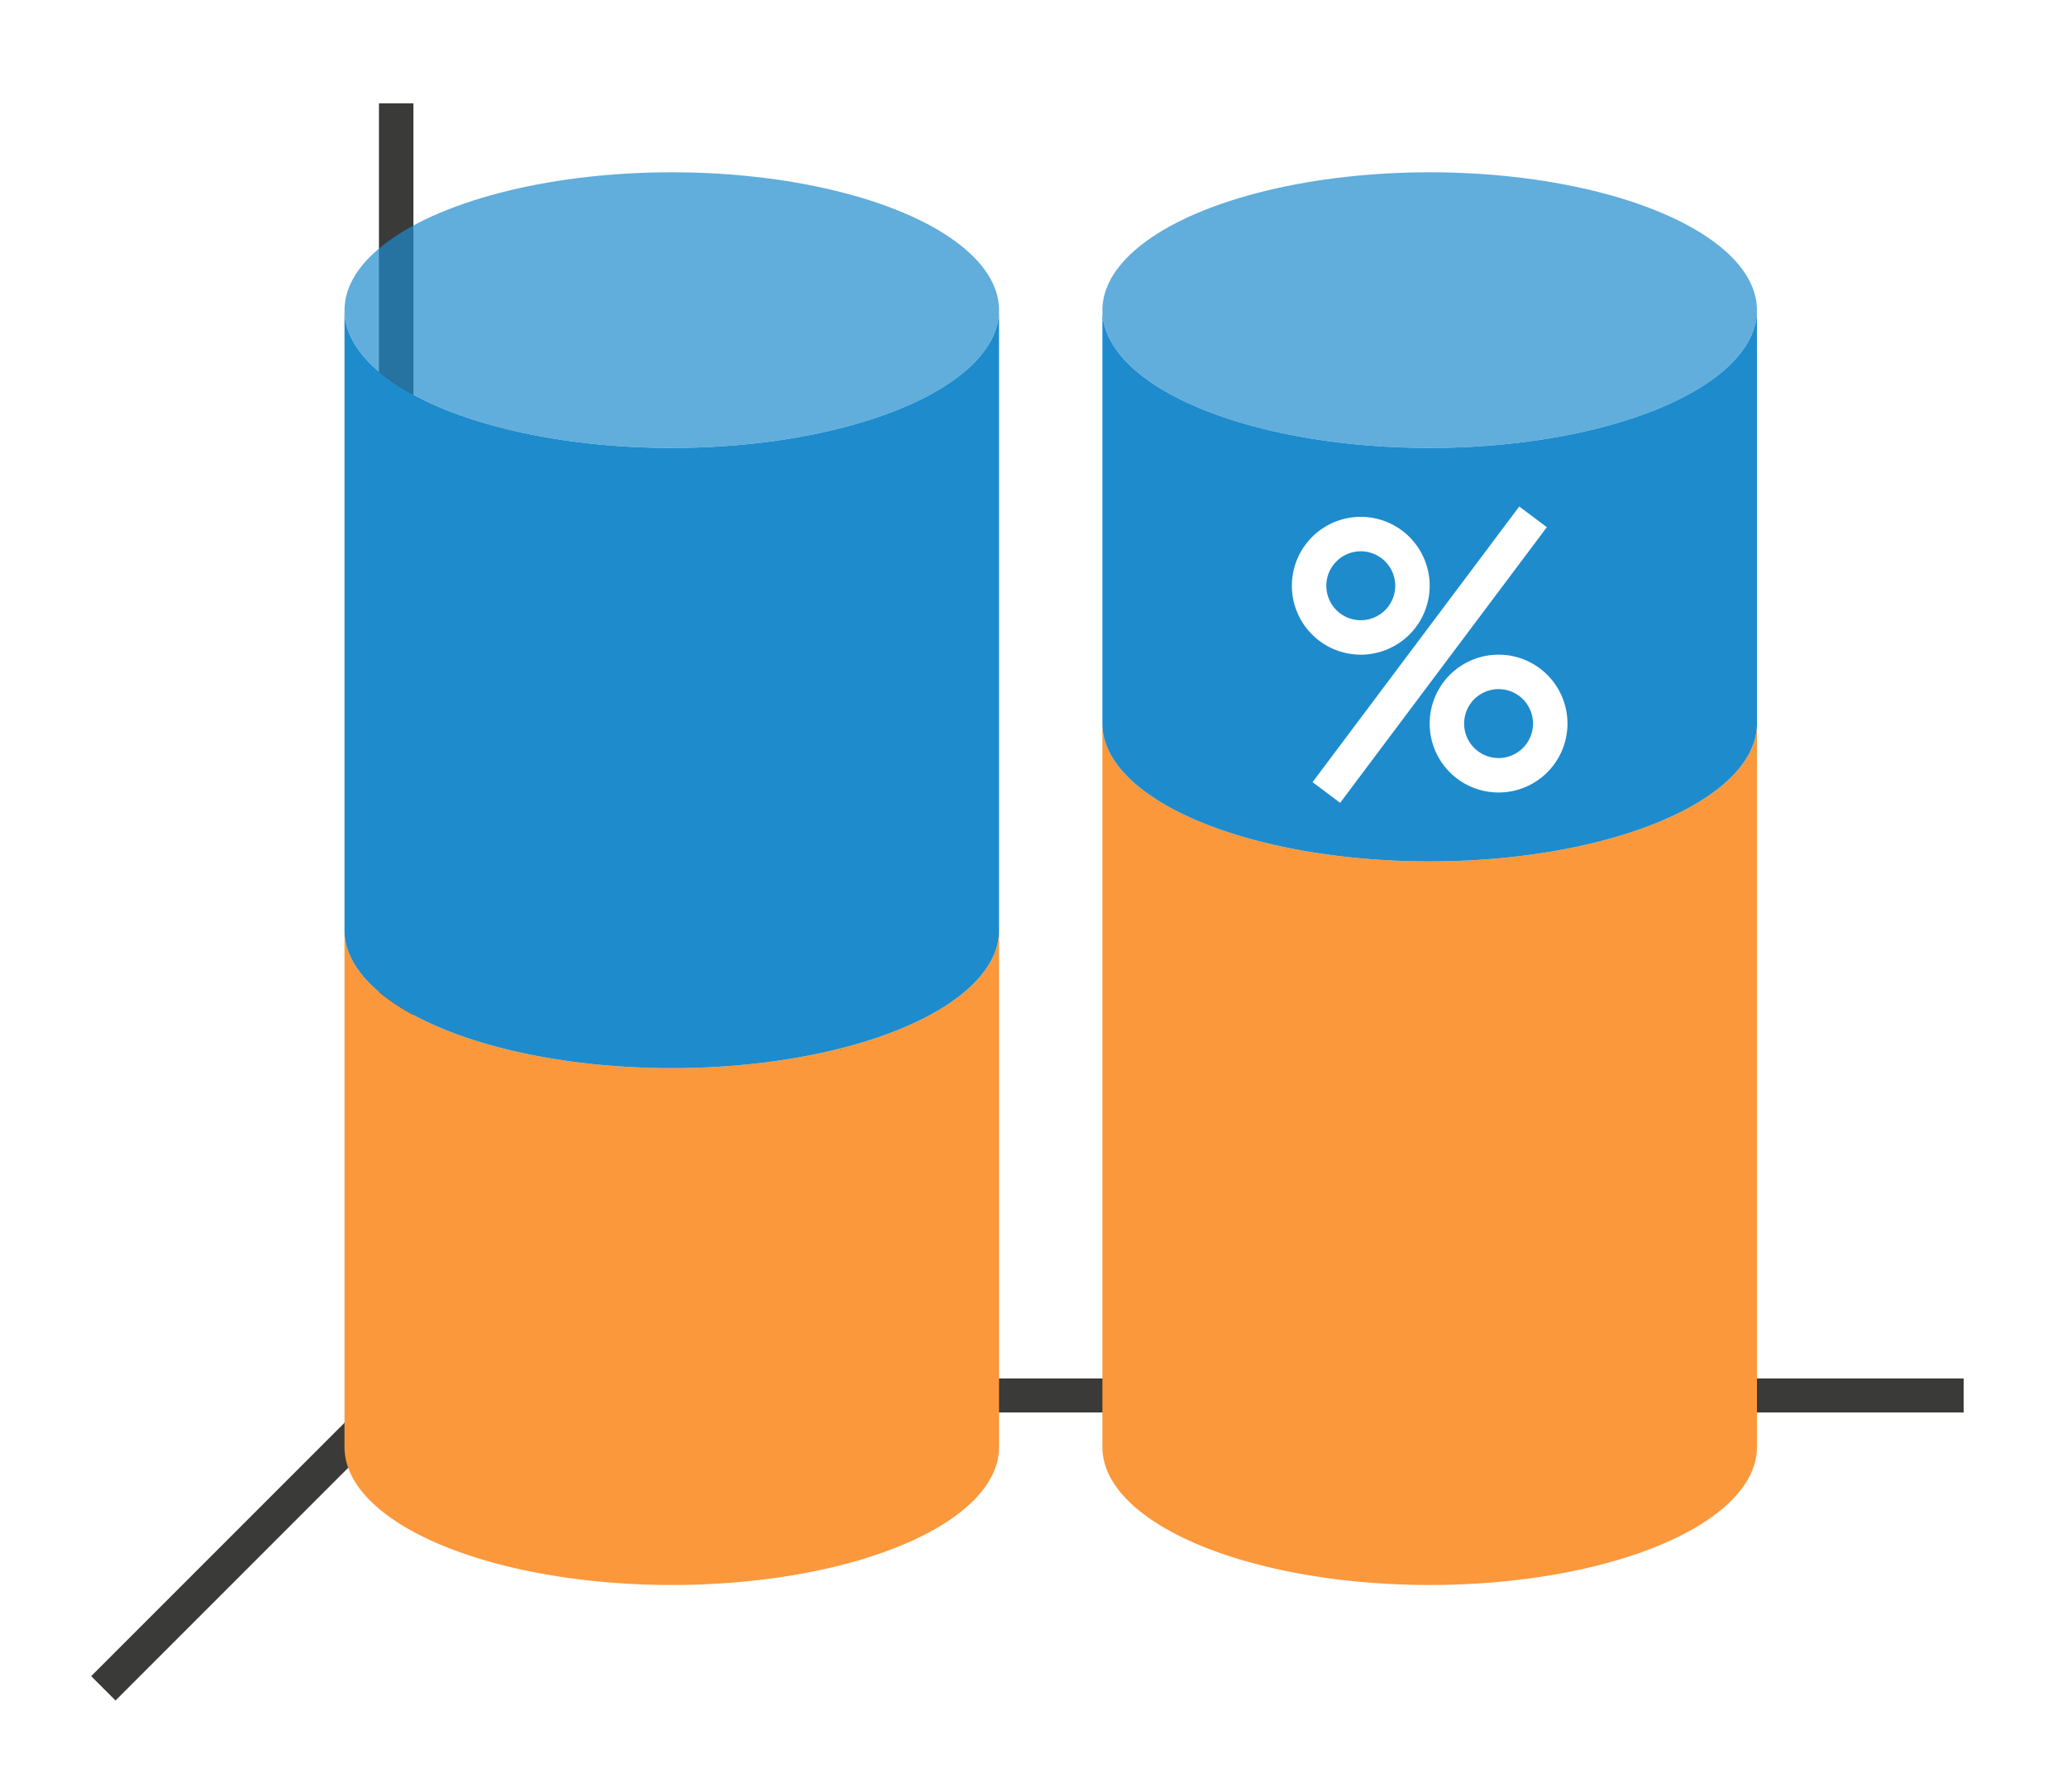 <svg height="52" viewBox="0 0 60 52" width="60" xmlns="http://www.w3.org/2000/svg"><path d="m0 0h60v52h-60z" fill="#fff"/><path d="m11 40.006h46v.987h-46z" fill="#3a3a38"/><path d="m32 21v6 9 6a9.5 4 0 0 0 9.5 4 9.5 4 0 0 0 9.5-4v-6-9-6a9.5 4 0 0 1 -9.5 4 9.5 4 0 0 1 -9.5-4z" fill="#fb983b"/><path d="m32 9v12a9.5 4 0 0 0 9.5 4 9.5 4 0 0 0 9.5-4v-12a9.5 4 0 0 1 -9.5 4 9.5 4 0 0 1 -9.5-4z" fill="#1e8bcd"/><ellipse cx="41.5" cy="9" fill="#1e8bcd" opacity=".7" rx="9.5" ry="4"/><path d="m11.646 39.646-9 9 .707.707 9-9z" fill="#3a3a38"/><path d="m11 3h1v38h-1z" fill="#3a3a38"/><g fill="#fff"><path d="m39.5 15a2 2 0 0 0 -2 2 2 2 0 0 0 2 2 2 2 0 0 0 2-2 2 2 0 0 0 -2-2zm0 1a1 1 0 0 1 1 1 1 1 0 0 1 -1 1 1 1 0 0 1 -1-1 1 1 0 0 1 1-1z"/><path d="m43.5 19a2 2 0 0 0 -2 2 2 2 0 0 0 2 2 2 2 0 0 0 2-2 2 2 0 0 0 -2-2zm0 1a1 1 0 0 1 1 1 1 1 0 0 1 -1 1 1 1 0 0 1 -1-1 1 1 0 0 1 1-1z"/><path d="m44.1 14.7-6 8 .801.6 6-8z" fill-rule="evenodd"/></g><path d="m10 27v15a9.5 4 0 0 0 9.5 4 9.5 4 0 0 0 9.5-4v-15a9.5 4 0 0 1 -9.5 4 9.5 4 0 0 1 -9.5-4z" fill="#fb983b"/><g fill="#1e8bcd"><path d="m10 9v18a9.5 4 0 0 0 9.5 4 9.5 4 0 0 0 9.5-4v-18a9.5 4 0 0 1 -9.5 4 9.5 4 0 0 1 -9.5-4z"/><ellipse cx="19.5" cy="9" opacity=".7" rx="9.5" ry="4"/></g></svg>
